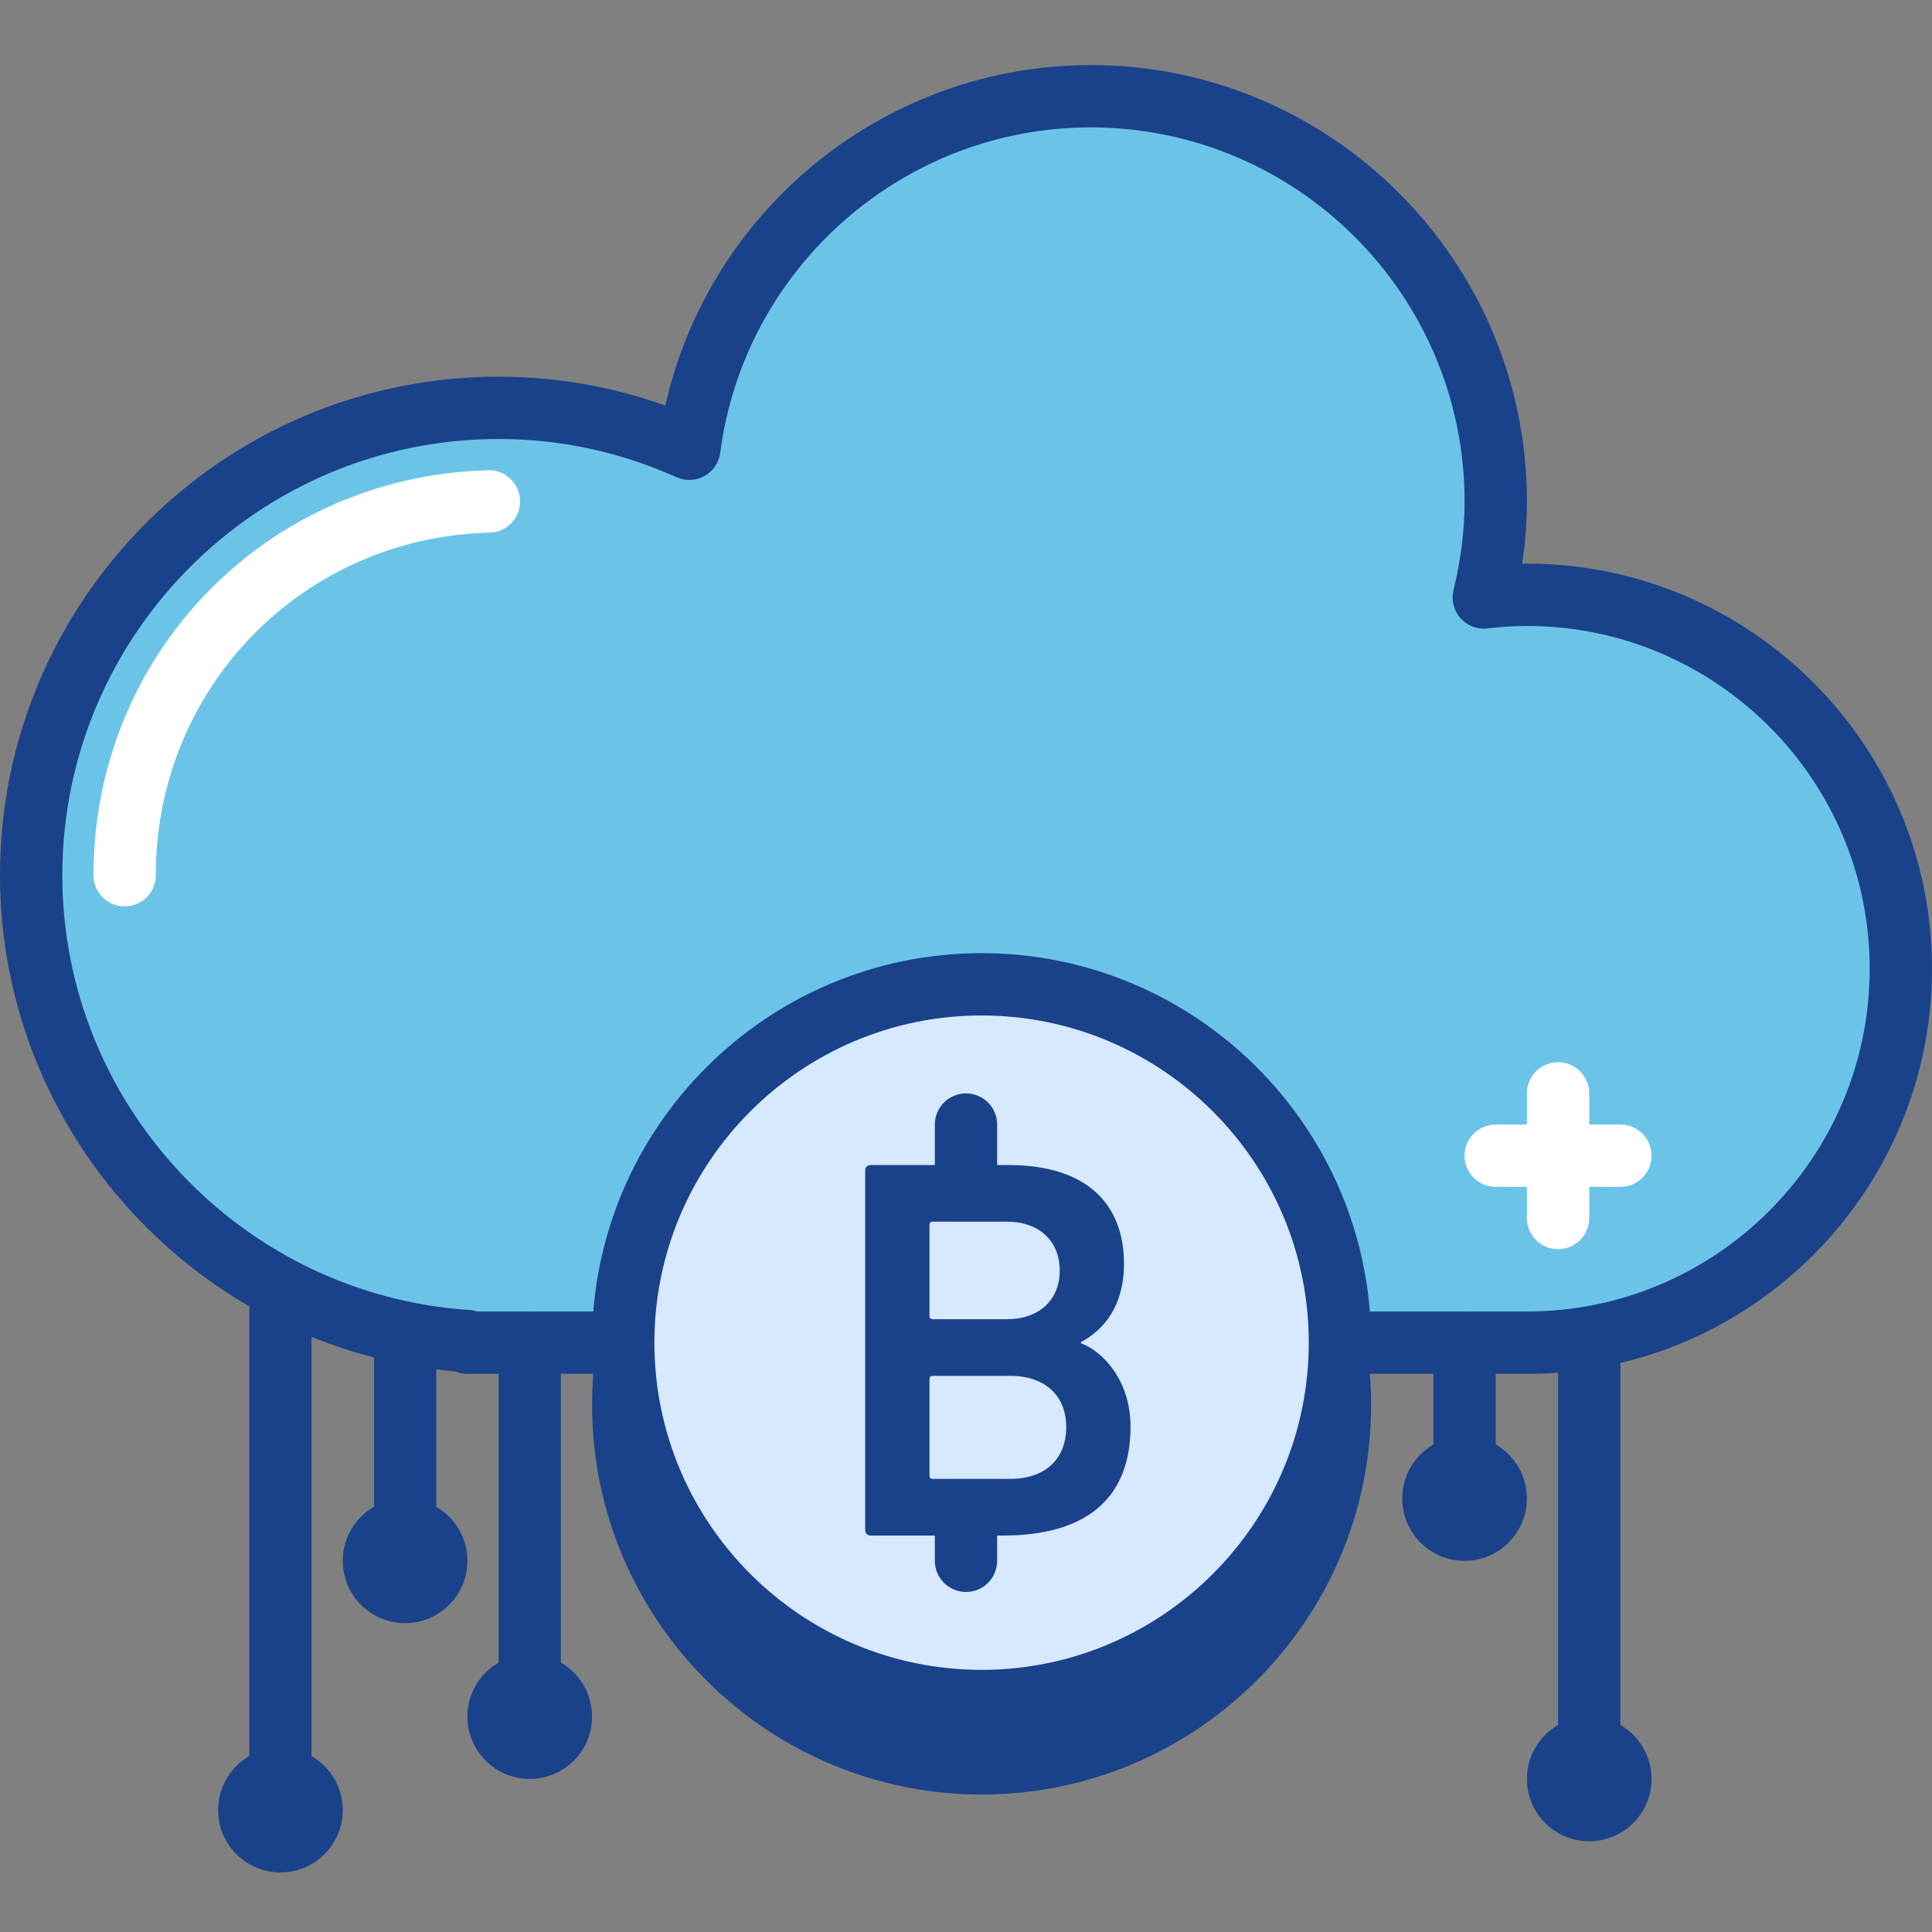 <svg width="423" height="423" viewBox="0 0 423 423" fill="none" xmlns="http://www.w3.org/2000/svg">
<rect x="0" y="0" width="423" height="423" fill="#808080" stroke="none"/>
<g clip-path="url(#clip0_1_521)">
<path d="M334.308 130.228C331.11 130.228 327.968 130.459 324.864 130.814C326.512 124.052 327.484 117.029 327.484 109.76C327.484 60.778 287.773 21.067 238.791 21.067C193.712 21.067 156.574 54.727 150.925 98.263C138.163 92.548 124.055 89.292 109.161 89.292C52.64 89.292 6.824 135.112 6.824 191.633C6.824 245.847 49.014 290.097 102.337 293.627V293.97H334.308C379.523 293.97 416.177 257.316 416.177 212.101C416.177 166.882 379.523 130.228 334.308 130.228V130.228Z" fill="#6BC4E8"/>
<path d="M334.308 300.794H102.337C101.404 300.794 100.514 300.607 99.702 300.267C43.618 295.43 0 248.13 0 191.633C0 131.442 48.971 82.472 109.161 82.472C121.673 82.472 133.92 84.596 145.674 88.8C155.329 45.74 193.927 14.243 238.791 14.243C291.458 14.243 334.308 57.093 334.308 109.76C334.308 114.238 333.96 118.809 333.273 123.412C333.617 123.404 333.964 123.404 334.308 123.404C383.216 123.404 423.001 163.197 423.001 212.101C423.001 261.006 383.216 300.794 334.308 300.794V300.794ZM104.492 287.146H334.308C375.689 287.146 409.356 253.483 409.356 212.101C409.356 170.716 375.689 137.052 334.308 137.052C331.622 137.052 328.791 137.232 325.653 137.591C323.427 137.864 321.229 137.002 319.754 135.331C318.274 133.66 317.712 131.368 318.235 129.194C319.844 122.6 320.66 116.065 320.66 109.76C320.66 64.615 283.935 27.891 238.791 27.891C197.827 27.891 162.961 58.517 157.691 99.141C157.417 101.277 156.141 103.155 154.255 104.217C152.385 105.263 150.105 105.364 148.138 104.49C135.731 98.935 122.622 96.116 109.161 96.116C56.493 96.116 13.644 138.961 13.644 191.633C13.644 241.701 52.8 283.512 102.79 286.814C103.379 286.853 103.949 286.97 104.492 287.146Z" fill="#1A428A"/>
<path fill-rule="evenodd" clip-rule="evenodd" d="M293.371 307.614C293.371 350.948 258.244 386.075 214.91 386.075C171.581 386.075 136.453 350.948 136.453 307.614C136.453 264.285 171.581 229.157 214.91 229.157C258.244 229.157 293.371 264.285 293.371 307.614Z" fill="#1A428A"/>
<path d="M214.91 392.899C167.888 392.899 129.629 354.641 129.629 307.614C129.629 260.592 167.888 222.333 214.91 222.333C261.937 222.333 300.195 260.592 300.195 307.614C300.195 354.641 261.937 392.899 214.91 392.899ZM214.91 235.978C175.411 235.978 143.274 268.115 143.274 307.614C143.274 347.118 175.411 379.251 214.91 379.251C254.41 379.251 286.547 347.118 286.547 307.614C286.547 268.115 254.41 235.978 214.91 235.978Z" fill="#1A428A"/>
<path d="M293.371 293.97C293.371 337.304 258.244 372.431 214.91 372.431C171.581 372.431 136.453 337.304 136.453 293.97C136.453 250.637 171.581 215.509 214.91 215.509C258.244 215.509 293.371 250.637 293.371 293.97Z" fill="#D7E9FF"/>
<path d="M214.91 379.251C167.888 379.251 129.629 340.997 129.629 293.97C129.629 246.948 167.888 208.689 214.91 208.689C261.937 208.689 300.195 246.948 300.195 293.97C300.195 340.997 261.937 379.251 214.91 379.251V379.251ZM214.91 222.333C175.411 222.333 143.274 254.466 143.274 293.97C143.274 333.474 175.411 365.607 214.91 365.607C254.41 365.607 286.547 333.474 286.547 293.97C286.547 254.466 254.41 222.333 214.91 222.333V222.333Z" fill="#1A428A"/>
<path d="M189.426 256.266C189.426 255.548 189.906 255.075 190.62 255.075H220.801C237.983 255.075 246.091 263.664 246.091 276.668C246.091 285.858 241.801 291.101 236.671 293.845V294.083C241.683 295.996 247.524 302.438 247.524 312.342C247.524 328.442 237.385 336.199 219.607 336.199H190.62C189.906 336.199 189.426 335.719 189.426 335.008V256.266ZM220.446 288.833C227.602 288.833 232.021 284.542 232.021 278.218C232.021 271.776 227.602 267.478 220.446 267.478H204.218C203.745 267.478 203.503 267.72 203.503 268.193V288.122C203.503 288.594 203.745 288.833 204.218 288.833H220.446ZM204.218 323.792H221.161C229.035 323.792 233.446 319.256 233.446 312.459C233.446 305.776 229.035 301.239 221.161 301.239H204.218C203.745 301.239 203.503 301.477 203.503 301.958V323.074C203.503 323.554 203.745 323.792 204.218 323.792Z" fill="#1A428A"/>
<path d="M211.498 266.682C207.731 266.682 204.678 263.629 204.678 259.858V246.214C204.678 242.442 207.731 239.39 211.498 239.39C215.27 239.39 218.322 242.442 218.322 246.214V259.858C218.322 263.629 215.27 266.682 211.498 266.682Z" fill="#1A428A"/>
<path d="M211.498 348.551C207.731 348.551 204.678 345.502 204.678 341.731V334.907C204.678 331.135 207.731 328.083 211.498 328.083C215.27 328.083 218.322 331.135 218.322 334.907V341.731C218.322 345.502 215.27 348.551 211.498 348.551Z" fill="#1A428A"/>
<path d="M27.292 198.453C23.521 198.453 20.468 195.404 20.468 191.633C20.468 143.139 58.422 104.189 106.877 102.967C110.61 102.827 113.772 105.848 113.869 109.616C113.967 113.379 110.988 116.51 107.225 116.612C66.226 117.642 34.112 150.595 34.112 191.633C34.112 195.404 31.06 198.453 27.292 198.453Z" fill="white"/>
<path d="M320.659 328.082C316.892 328.082 313.839 325.033 313.839 321.262V293.97C313.839 290.199 316.892 287.146 320.659 287.146C324.431 287.146 327.484 290.199 327.484 293.97V321.262C327.484 325.033 324.431 328.082 320.659 328.082Z" fill="#1A428A"/>
<path d="M347.952 389.487C344.184 389.487 341.128 386.434 341.128 382.663V293.97C341.128 290.199 344.184 287.146 347.952 287.146C351.719 287.146 354.776 290.199 354.776 293.97V382.663C354.776 386.434 351.719 389.487 347.952 389.487Z" fill="#1A428A"/>
<path d="M115.985 375.843C112.218 375.843 109.161 372.79 109.161 369.019V293.97C109.161 290.199 112.218 287.146 115.985 287.146C119.753 287.146 122.805 290.199 122.805 293.97V369.019C122.805 372.79 119.753 375.843 115.985 375.843Z" fill="#1A428A"/>
<path d="M88.693 341.73C84.926 341.73 81.873 338.678 81.873 334.906V293.97C81.873 290.199 84.926 287.146 88.693 287.146C92.46 287.146 95.517 290.199 95.517 293.97V334.906C95.517 338.678 92.46 341.73 88.693 341.73Z" fill="#1A428A"/>
<path d="M61.405 396.311C57.638 396.311 54.581 393.258 54.581 389.487V287.146C54.581 283.375 57.638 280.326 61.405 280.326C65.172 280.326 68.225 283.375 68.225 287.146V389.487C68.225 393.258 65.172 396.311 61.405 396.311Z" fill="#1A428A"/>
<path d="M75.049 396.311C75.049 403.846 68.939 409.955 61.405 409.955C53.866 409.955 47.757 403.846 47.757 396.311C47.757 388.773 53.866 382.663 61.405 382.663C68.939 382.663 75.049 388.773 75.049 396.311Z" fill="#1A428A"/>
<path d="M102.337 341.731C102.337 349.265 96.231 355.375 88.693 355.375C81.158 355.375 75.049 349.265 75.049 341.731C75.049 334.192 81.158 328.083 88.693 328.083C96.231 328.083 102.337 334.192 102.337 341.731V341.731Z" fill="#1A428A"/>
<path d="M129.629 375.843C129.629 383.377 123.52 389.487 115.985 389.487C108.447 389.487 102.337 383.377 102.337 375.843C102.337 368.304 108.447 362.195 115.985 362.195C123.52 362.195 129.629 368.304 129.629 375.843V375.843Z" fill="#1A428A"/>
<path d="M361.596 389.487C361.596 397.022 355.486 403.131 347.952 403.131C340.417 403.131 334.308 397.022 334.308 389.487C334.308 381.953 340.417 375.843 347.952 375.843C355.486 375.843 361.596 381.953 361.596 389.487Z" fill="#1A428A"/>
<path d="M334.308 328.082C334.308 335.621 328.198 341.73 320.66 341.73C313.125 341.73 307.015 335.621 307.015 328.082C307.015 320.548 313.125 314.438 320.66 314.438C328.198 314.438 334.308 320.548 334.308 328.082V328.082Z" fill="#1A428A"/>
<path d="M341.128 273.502C337.36 273.502 334.308 270.453 334.308 266.682V239.39C334.308 235.618 337.36 232.566 341.128 232.566C344.895 232.566 347.952 235.618 347.952 239.39V266.682C347.952 270.453 344.895 273.502 341.128 273.502Z" fill="white"/>
<path d="M354.776 259.858H327.484C323.716 259.858 320.66 256.805 320.66 253.034C320.66 249.263 323.716 246.214 327.484 246.214H354.776C358.543 246.214 361.596 249.263 361.596 253.034C361.596 256.805 358.543 259.858 354.776 259.858Z" fill="white"/>
</g>
<defs>
<clipPath id="clip0_1_521">
<rect width="423" height="423" fill="white"/>
</clipPath>
</defs>
</svg>
